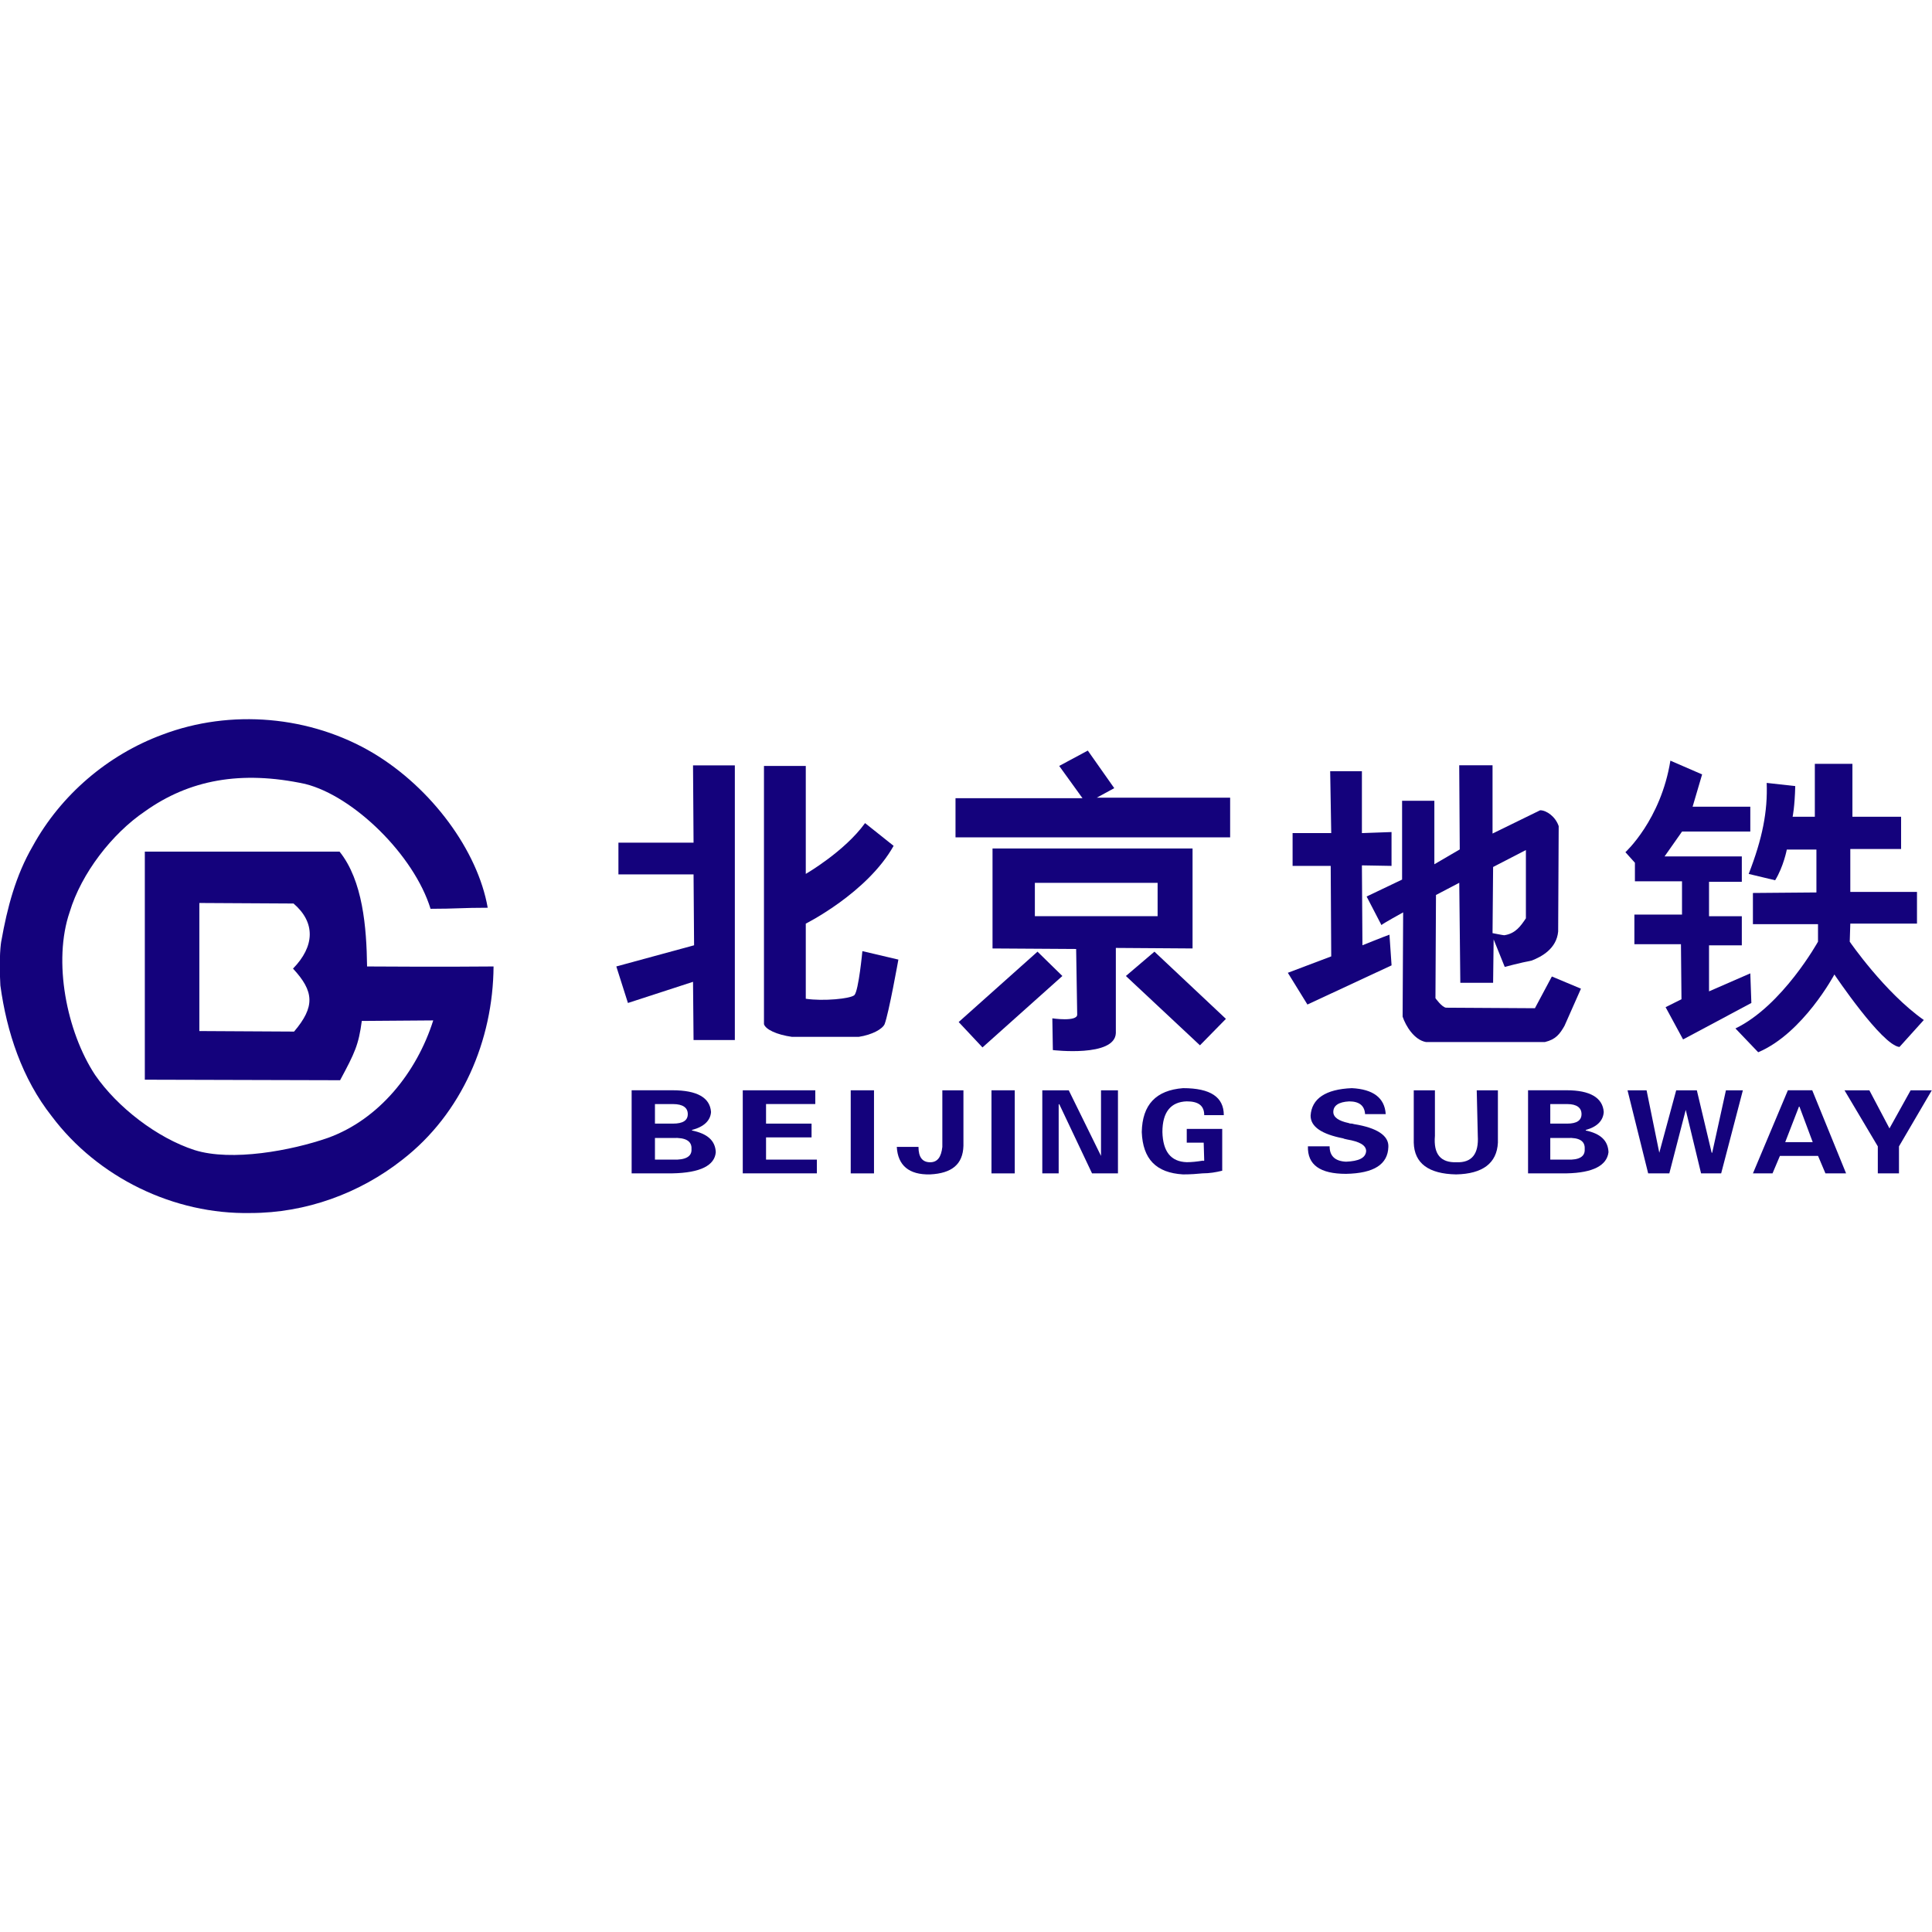 <?xml version="1.0" ?>
<svg xmlns="http://www.w3.org/2000/svg" viewBox="0 0 512 512" xml:space="preserve">
	<style type="text/css">
	.st0{fill:#14027C;}
</style>
	<g id="XMLID_1_">
		<path id="XMLID_5_" class="st0" d="M43.01,194.7c18.09-6.87,39.26-5.05,55.95,4.91c15.43,9.26,27.63,25.8,30.29,40.95   c-6.73,0-8.41,0.28-15.15,0.28c-4.35-14.16-20.33-29.87-33.23-33.09c-16.97-3.65-30.71-1.12-42.49,7.29   c-8.69,5.89-16.83,16.41-19.91,26.64c-4.49,13.04-0.84,31.69,6.73,43.19c5.89,8.55,16.41,16.69,26.36,19.91   c9.82,3.09,25.66,0.14,35.34-3.23c13.6-4.91,23.56-17.39,27.91-31.13l-18.93,0.14c-0.84,6.31-1.82,8.41-5.75,15.71l-51.75-0.14   v-60.44h51.61c6.17,7.71,7.15,20.05,7.29,30.43c0,0,20.75,0.14,33.52,0c-0.14,19.63-8.41,38.98-24.12,51.18   c-11.36,8.97-25.66,14.16-40.25,14.16c-20.33,0.42-40.53-9.4-52.73-25.66c-7.85-9.96-11.92-22.3-13.6-34.64   c-0.42-7.57,0.14-11.36,0.28-11.92c1.54-8.69,3.79-17.25,8.27-24.96C16.09,210.69,28.57,200.03,43.01,194.7 M52.83,239.3v33.94   l25.1,0.14c5.61-6.59,5.33-10.66-0.28-16.69c5.75-5.89,6.03-12.2,0.14-17.25L52.83,239.3"/>
		<polygon id="XMLID_6_" class="st0" points="295.29,208.87 288.28,198.91 280.7,202.98 286.87,211.53 253.22,211.53 253.22,221.91    326,221.91 326,211.39 290.66,211.39  "/>
		<polygon id="XMLID_7_" class="st0" points="183.8,223.31 163.89,223.31 163.89,231.72 183.8,231.72 183.94,250.51 163.33,256.12    166.41,265.8 183.66,260.19 183.8,275.62 194.74,275.62 194.74,202.84 183.66,202.84  "/>
		<path id="XMLID_8_" class="st0" d="M228.54,252.06c0,0-0.98,10.38-2.1,11.64c-0.98,0.98-8.27,1.68-12.9,0.98v-19.91   c0,0,16.27-8.13,23.28-20.61l-7.57-6.03c-5.47,7.57-15.71,13.46-15.71,13.46v-28.61h-11.08v68.43c0.42,1.4,3.37,2.8,7.43,3.37   h17.67c3.65-0.56,6.31-2.1,6.87-3.37c1.12-2.94,3.65-17.11,3.65-17.11L228.54,252.06z"/>
		<path id="XMLID_11_" class="st0" d="M414.62,271.83l4.35-9.82l-7.71-3.23l-4.49,8.41l-23.56-0.14c-1.12-0.14-2.8-2.52-2.8-2.52   l0.14-27.35l6.17-3.23l0.28,26.5h8.69l0.14-11.5l2.94,7.29c0,0,4.21-1.12,7.15-1.68c2.52-0.98,6.59-3.09,7.01-7.71l0.14-27.91   c-0.84-2.52-3.23-4.21-4.91-4.21l-12.62,6.17v-18.09h-8.83l0.14,22.3l-6.73,3.93v-16.83h-8.55v20.89l-9.4,4.49l3.93,7.57   c0.14-0.28,5.75-3.37,5.75-3.37l-0.14,27.63c0.84,2.52,3.09,6.17,6.17,6.73h31.55C412.24,275.48,413.36,274.07,414.62,271.83z    M395.69,229.76l8.69-4.49v18.09c-1.4,2.1-2.8,4.07-5.75,4.49c-0.28,0-3.09-0.56-3.09-0.56L395.69,229.76z"/>
		<path id="XMLID_12_" class="st0" d="M361.06,250.51l-0.14-21.18l7.85,0.14v-8.97l-7.85,0.28v-16.41h-8.41l0.28,16.41h-10.24v8.69   h10.1l0.14,23.98l-11.5,4.35l5.19,8.41l22.3-10.38l-0.56-8.13C366.95,248.13,361.06,250.51,361.06,250.51z"/>
		<polygon id="XMLID_13_" class="st0" points="274.95,252.2 254.06,270.85 260.37,277.58 281.54,258.65  "/>
		<path id="XMLID_16_" class="st0" d="M278.88,269.87l0.14,8.41c0,0,16.41,1.96,16.69-4.49v-22.58l20.33,0.14v-26.5h-53.01v26.5   l22.16,0.14l0.28,17.39C285.47,270.85,278.88,269.87,278.88,269.87z M274.25,233.97h32.53v8.83h-32.53V233.97z"/>
		<polygon id="XMLID_17_" class="st0" points="305.94,252.2 298.37,258.65 318,277.02 324.88,270.01  "/>
		<path id="XMLID_18_" class="st0" d="M464.13,265.8l-0.28-7.85l-10.94,4.77v-12.2h8.69v-7.71h-8.69v-9.12h8.69v-6.73h-20.47   l4.63-6.59h18.09v-6.59h-15.29l2.52-8.55l-8.41-3.65c-2.52,15.71-11.92,24.26-11.92,24.26l2.52,2.8v4.91h12.48v8.83h-12.62v7.85   h12.34l0.14,14.58l-4.21,2.1l4.63,8.55L464.13,265.8z"/>
		<path id="XMLID_19_" class="st0" d="M490.35,244.77h17.67v-8.41h-17.67v-11.36h13.46v-8.55h-12.9v-14.02h-9.96v14.02h-5.89   c0,0,0.56-2.52,0.7-8.13l-7.57-0.84c0.28,7.57-1.12,14.72-4.77,24.12l7.01,1.68c2.24-3.65,3.09-8.13,3.09-8.13h7.85v11.36   l-16.83,0.14v8.27h17.25v4.63c0,0-9.4,16.97-21.88,23l6.03,6.31c11.92-5.05,20.19-20.61,20.19-20.61s12.62,18.79,17.25,19.21   l6.45-7.15c-10.38-7.29-19.63-20.75-19.63-20.75L490.35,244.77z"/>
		<path id="XMLID_23_" class="st0" d="M178.19,310.95h-10.8v-22.02h10.8c6.59,0,9.96,1.96,10.24,5.75c-0.14,2.24-1.82,3.93-5.05,4.77   v0.14c4.07,0.84,6.17,2.66,6.31,5.75C189.41,308.85,185.63,310.81,178.19,310.95z M173.57,297.77h4.77c2.66,0,3.93-0.84,3.93-2.52   c0-1.68-1.26-2.66-3.93-2.66h-4.77V297.77z M173.57,307.31h4.77c3.37,0.14,5.05-0.84,4.91-2.8c0.14-2.1-1.54-3.09-4.91-2.94h-4.77   V307.31z"/>
		<polygon id="XMLID_24_" class="st0" points="196.84,310.95 196.84,288.94 216.06,288.94 216.06,292.58 203.01,292.58    203.01,297.77 215.07,297.77 215.07,301.42 203.01,301.42 203.01,307.31 216.48,307.31 216.48,310.95  "/>
		<rect id="XMLID_25_" x="225.45" y="288.94" class="st0" width="6.17" height="22.02"/>
		<path id="XMLID_26_" class="st0" d="M249.71,288.94h5.61v14.72c-0.14,4.91-3.09,7.29-8.83,7.57c-5.61,0.14-8.55-2.38-8.83-7.29   h5.75c0,2.66,0.98,4.07,3.09,4.07c1.96,0,2.94-1.4,3.23-4.07c0-0.14,0-0.28,0-0.42V288.94L249.71,288.94z"/>
		<rect id="XMLID_27_" x="262.75" y="288.94" class="st0" width="6.17" height="22.02"/>
		<polygon id="XMLID_28_" class="st0" points="296.27,310.95 289.4,310.95 280.7,292.58 280.56,292.72 280.56,310.95 276.22,310.95    276.22,288.94 283.23,288.94 291.78,306.33 291.78,306.19 291.78,288.94 296.27,288.94  "/>
		<path id="XMLID_29_" class="st0" d="M318.99,302.82h-4.49v-3.65h9.4v11.08c-1.68,0.42-3.37,0.7-5.19,0.7   c-1.4,0.14-3.09,0.28-5.19,0.28c-7.15-0.42-10.66-4.07-10.94-11.22c0.14-7.29,3.79-11.08,10.94-11.64c7.29,0,10.8,2.38,10.8,7.15   h-5.19c0-2.52-1.54-3.65-4.63-3.65c-4.21,0.14-6.45,2.8-6.45,8.13c0.14,5.19,2.24,7.85,6.45,7.99c1.26,0,2.66-0.14,4.35-0.42   c-0.14,0.14,0,0.14,0.28,0L318.99,302.82L318.99,302.82z"/>
		<path id="XMLID_30_" class="st0" d="M367.23,295.25h-5.47c-0.14-2.24-1.54-3.37-4.21-3.37c-2.8,0.14-4.21,1.12-4.21,2.8   c0,1.4,1.4,2.38,4.07,2.94c0.28,0.14,0.56,0.14,0.7,0.14c0.14,0,0.28,0,0.7,0.14c6.17,0.98,9.26,3.09,9.12,6.03   c-0.14,4.63-3.79,7.01-11.22,7.15c-6.87,0-10.24-2.38-10.1-7.29h5.75c0,2.52,1.4,3.93,4.35,4.07c3.37-0.14,5.19-0.98,5.33-2.8   c0-1.54-1.68-2.52-5.05-3.09c-0.42-0.14-0.84-0.14-0.98-0.28c-5.75-1.12-8.69-3.09-8.69-6.03c0.28-4.49,3.93-7.01,10.94-7.29   C363.86,288.66,366.95,290.9,367.23,295.25z"/>
		<path id="XMLID_31_" class="st0" d="M391.35,288.94h5.61v13.88c-0.28,5.47-4.07,8.27-11.08,8.41c-7.29-0.14-11.08-2.94-11.22-8.41   v-13.88h5.61V301c-0.42,4.91,1.54,7.15,5.75,7.01c4.07,0.14,5.89-2.24,5.61-7.01L391.35,288.94L391.35,288.94z"/>
		<path id="XMLID_35_" class="st0" d="M415.19,310.95h-10.24v-22.02h10.24c6.17,0,9.54,1.96,9.82,5.75   c-0.14,2.24-1.68,3.93-4.77,4.77v0.14c3.93,0.84,5.89,2.66,6.03,5.75C425.84,308.85,422.2,310.81,415.19,310.95z M410.84,297.77   h4.49c2.52,0,3.79-0.84,3.79-2.52c0-1.68-1.26-2.66-3.79-2.66h-4.49V297.77z M410.84,307.31h4.49c3.23,0.14,4.77-0.84,4.63-2.8   c0.14-2.1-1.4-3.09-4.63-2.94h-4.49V307.31z"/>
		<polygon id="XMLID_36_" class="st0" points="439.73,305.49 444.21,288.94 449.68,288.94 453.61,305.49 453.75,305.49    457.39,288.94 461.88,288.94 456.13,310.95 450.8,310.95 446.74,294.13 442.39,310.95 436.78,310.95 431.31,288.94 436.36,288.94     "/>
		<path id="XMLID_39_" class="st0" d="M469.74,310.95h-5.19l9.26-22.02h6.45l8.97,22.02h-5.47l-1.96-4.63h-10.1L469.74,310.95z    M473.1,302.68h7.29l-3.51-9.4h-0.14L473.1,302.68z"/>
		<polygon id="XMLID_40_" class="st0" points="497.64,310.95 497.64,303.8 488.81,288.94 495.4,288.94 500.73,299.04 506.34,288.94    511.95,288.94 503.25,303.8 503.25,310.95  "/>
	</g>
</svg>